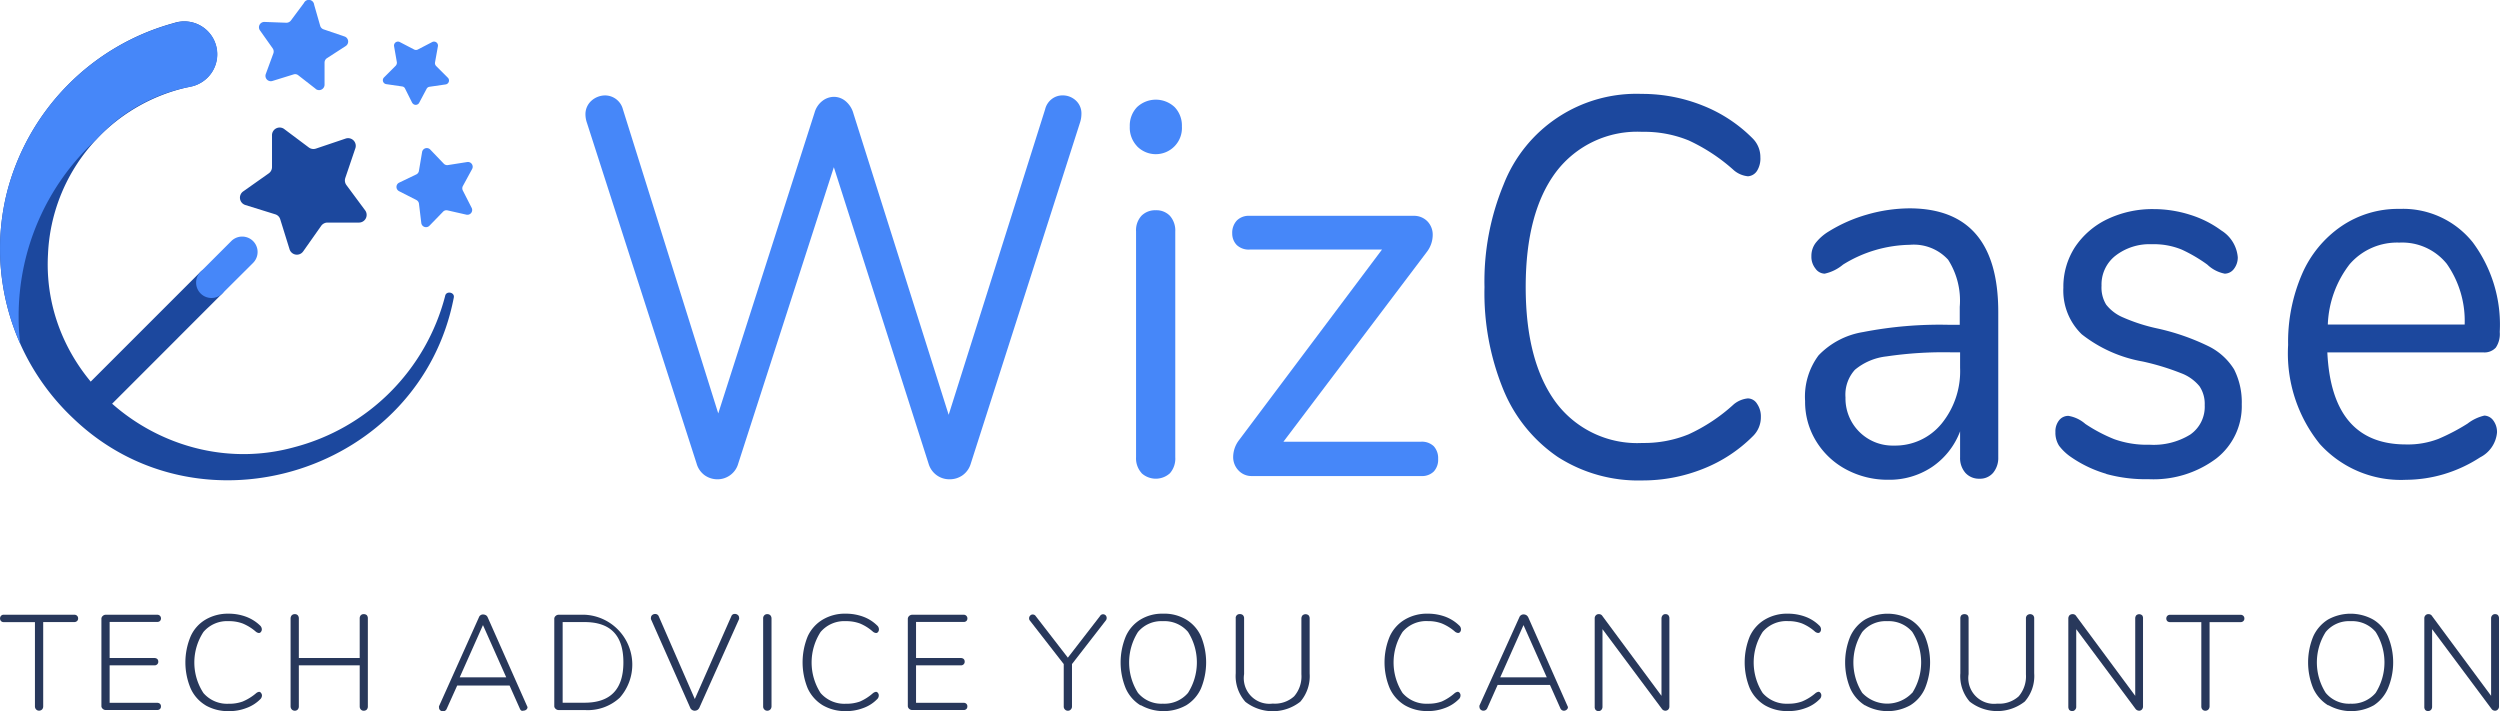 <?xml version="1.0" ?>
<svg xmlns="http://www.w3.org/2000/svg" viewBox="0 0 171.998 48.938">
	<g id="Layer_1" data-name="Layer 1">
		<g id="Group_48183" data-name="Group 48183" transform="translate(0.002 42.219)">
			<path id="Path_18221" data-name="Path 18221" d="M2.482,59.277a.312.312,0,0,1-.08-.208v-5.8H.256A.256.256,0,0,1,.072,53.2a.272.272,0,0,1,0-.368.232.232,0,0,1,.184-.072h4.86a.256.256,0,0,1,.184.072.24.24,0,0,1,.072.184.224.224,0,0,1-.072.176.256.256,0,0,1-.184.072H2.97v5.8a.312.312,0,0,1-.072.208.3.3,0,0,1-.216.088.264.264,0,0,1-.2-.088Z" transform="translate(0 -52.686)" fill="#28385b"/>
			<path id="Path_18222" data-name="Path 18222" d="M8.8,59.229a.24.24,0,0,1-.088-.2v-5.98a.248.248,0,0,1,.088-.2.3.3,0,0,1,.216-.088h3.531a.256.256,0,0,1,.192.072.261.261,0,0,1,0,.36.288.288,0,0,1-.192.064H9.278v2.482h3.082a.288.288,0,0,1,.192.064.24.24,0,0,1,.072.184.232.232,0,0,1-.072.184.256.256,0,0,1-.192.072H9.278V58.82h3.266a.288.288,0,0,1,.192.064.232.232,0,0,1,.072.184.24.24,0,0,1-.072.184.288.288,0,0,1-.192.064H9.014a.3.3,0,0,1-.216-.088Z" transform="translate(-1.737 -52.686)" fill="#28385b"/>
			<path id="Path_18223" data-name="Path 18223" d="M17.315,58.97A2.594,2.594,0,0,1,16.29,57.81a4.627,4.627,0,0,1,0-3.579,2.53,2.53,0,0,1,1.025-1.153,3.034,3.034,0,0,1,1.6-.408,3.418,3.418,0,0,1,1.185.208,2.794,2.794,0,0,1,.961.6.376.376,0,0,1,.128.272.28.28,0,0,1-.064.176A.168.168,0,0,1,20.99,54a.4.4,0,0,1-.208-.088,3.322,3.322,0,0,0-.913-.568,2.682,2.682,0,0,0-.961-.16,2.13,2.13,0,0,0-1.737.745,3.835,3.835,0,0,0,0,4.2,2.146,2.146,0,0,0,1.737.737,2.69,2.69,0,0,0,.961-.152,3.523,3.523,0,0,0,.921-.568.416.416,0,0,1,.208-.1.16.16,0,0,1,.136.08.264.264,0,0,1,.064.176.376.376,0,0,1-.128.264,2.578,2.578,0,0,1-.961.6,3.2,3.2,0,0,1-1.185.208,3.106,3.106,0,0,1-1.609-.4Z" transform="translate(-3.177 -52.668)" fill="#28385b"/>
			<path id="Path_18224" data-name="Path 18224" d="M30.214,52.782a.328.328,0,0,1,.072.224v6.052a.32.32,0,0,1-.072.216.288.288,0,0,1-.208.08.264.264,0,0,1-.208-.088.312.312,0,0,1-.072-.208V56.232H25.538v2.826a.312.312,0,0,1-.072.208.264.264,0,0,1-.208.088.288.288,0,0,1-.208-.088.32.32,0,0,1-.08-.208V53.006a.328.328,0,0,1,.08-.216.28.28,0,0,1,.208-.08.264.264,0,0,1,.208.08.32.32,0,0,1,.072.216v2.722h4.187V53.006a.32.32,0,0,1,.072-.216.264.264,0,0,1,.208-.08.288.288,0,0,1,.208.072Z" transform="translate(-4.98 -52.676)" fill="#28385b"/>
			<path id="Path_18225" data-name="Path 18225" d="M43.811,59.121a.224.224,0,0,1-.088.168.288.288,0,0,1-.176.064.256.256,0,0,1-.16,0,.272.272,0,0,1-.1-.128l-.713-1.6h-3.6l-.721,1.6a.272.272,0,0,1-.256.176.288.288,0,0,1-.192-.072.224.224,0,0,1-.08-.184.168.168,0,0,1,0-.1l2.738-6.1a.3.3,0,0,1,.3-.208.44.44,0,0,1,.192.056.32.32,0,0,1,.12.152l2.706,6.1A.184.184,0,0,1,43.811,59.121Zm-1.465-2.058-1.6-3.595-1.6,3.595Z" transform="translate(-7.52 -52.682)" fill="#28385b"/>
			<path id="Path_18226" data-name="Path 18226" d="M47.718,59.229a.24.24,0,0,1-.088-.2v-5.98a.248.248,0,0,1,.088-.2.3.3,0,0,1,.216-.088h1.8a3.435,3.435,0,0,1,2.4,5.708,3.242,3.242,0,0,1-2.4.849H47.926a.3.3,0,0,1-.208-.088Zm1.993-.416c1.785,0,2.674-.921,2.674-2.778s-.889-2.77-2.674-2.77H48.206v5.548Z" transform="translate(-9.498 -52.686)" fill="#28385b"/>
			<path id="Path_18227" data-name="Path 18227" d="M61.711,52.69a.3.3,0,0,1,.2.072.224.224,0,0,1,.088.176.216.216,0,0,1,0,.112l-2.73,6.092a.392.392,0,0,1-.128.152.384.384,0,0,1-.192.056.328.328,0,0,1-.184-.056.3.3,0,0,1-.128-.152l-2.7-6.092a.3.3,0,0,1,0-.1.24.24,0,0,1,.088-.184.32.32,0,0,1,.2-.072.256.256,0,0,1,.248.16l2.482,5.692,2.514-5.7A.24.24,0,0,1,61.711,52.69Z" transform="translate(-11.154 -52.672)" fill="#28385b"/>
			<path id="Path_18228" data-name="Path 18228" d="M65.66,59.267a.28.28,0,0,1-.08-.208V53.006a.288.288,0,0,1,.08-.216.264.264,0,0,1,.208-.08.28.28,0,0,1,.208.08.328.328,0,0,1,.08.216v6.052a.32.32,0,0,1-.08.208.288.288,0,0,1-.208.088.264.264,0,0,1-.208-.088Z" transform="translate(-13.078 -52.676)" fill="#28385b"/>
			<path id="Path_18229" data-name="Path 18229" d="M70.355,58.97a2.658,2.658,0,0,1-1.033-1.161,4.723,4.723,0,0,1,0-3.579,2.594,2.594,0,0,1,1.033-1.153,2.994,2.994,0,0,1,1.6-.408,3.45,3.45,0,0,1,1.185.208,2.69,2.69,0,0,1,.953.6.352.352,0,0,1,.128.272.272.272,0,0,1-.056.176A.176.176,0,0,1,74.03,54a.4.4,0,0,1-.216-.088,3.2,3.2,0,0,0-.9-.568,2.714,2.714,0,0,0-.961-.16,2.146,2.146,0,0,0-1.745.745,3.877,3.877,0,0,0,0,4.2,2.162,2.162,0,0,0,1.745.737,2.722,2.722,0,0,0,.961-.152,3.37,3.37,0,0,0,.889-.568.464.464,0,0,1,.216-.1.168.168,0,0,1,.136.08.256.256,0,0,1,.056.176.352.352,0,0,1-.128.264,2.482,2.482,0,0,1-.953.6,3.266,3.266,0,0,1-1.185.208A3.066,3.066,0,0,1,70.355,58.97Z" transform="translate(-13.754 -52.668)" fill="#28385b"/>
			<path id="Path_18230" data-name="Path 18230" d="M78.1,59.229a.264.264,0,0,1-.088-.2v-5.98a.272.272,0,0,1,.088-.2.312.312,0,0,1,.216-.088h3.539a.248.248,0,0,1,.256.256.232.232,0,0,1-.072.176.256.256,0,0,1-.184.064H78.578v2.482h3.082a.288.288,0,0,1,.192.064.24.24,0,0,1,.072.184.232.232,0,0,1-.072.184.256.256,0,0,1-.192.072H78.578V58.82h3.274a.256.256,0,0,1,.184.064.232.232,0,0,1,.072.184.24.24,0,0,1-.072.184.256.256,0,0,1-.184.064H78.314a.312.312,0,0,1-.216-.088Z" transform="translate(-15.557 -52.686)" fill="#28385b"/>
			<path id="Path_18231" data-name="Path 18231" d="M93.524,52.72a.248.248,0,0,1,.176.072.256.256,0,0,1,.072.184.264.264,0,0,1-.064.176l-2.322,2.994v2.914a.28.28,0,0,1-.08.208.248.248,0,0,1-.2.088.264.264,0,0,1-.208-.088.28.28,0,0,1-.08-.208V56.147L88.5,53.168a.232.232,0,0,1-.064-.176.248.248,0,0,1,.072-.176.216.216,0,0,1,.176-.08.24.24,0,0,1,.208.112l2.21,2.858,2.21-2.858a.24.24,0,0,1,.208-.128Z" transform="translate(-17.636 -52.678)" fill="#28385b"/>
			<path id="Path_18232" data-name="Path 18232" d="M97.661,58.97a2.6,2.6,0,0,1-1.009-1.161,4.7,4.7,0,0,1,0-3.571,2.562,2.562,0,0,1,1.009-1.161,2.858,2.858,0,0,1,1.553-.408,2.906,2.906,0,0,1,1.6.408,2.562,2.562,0,0,1,1.017,1.153,4.723,4.723,0,0,1,0,3.579,2.618,2.618,0,0,1-1.017,1.161,3.2,3.2,0,0,1-3.114,0Zm3.274-.849a3.915,3.915,0,0,0,0-4.2,2.13,2.13,0,0,0-1.729-.737,2.09,2.09,0,0,0-1.713.745,3.907,3.907,0,0,0,0,4.187,2.09,2.09,0,0,0,1.713.745A2.13,2.13,0,0,0,100.935,58.121Z" transform="translate(-19.204 -52.667)" fill="#28385b"/>
			<path id="Path_18233" data-name="Path 18233" d="M106.837,58.722a2.666,2.666,0,0,1-.648-1.945V53.006a.264.264,0,0,1,.288-.3.288.288,0,0,1,.208.072.3.3,0,0,1,.08.224v3.835a1.761,1.761,0,0,0,1.969,2.025,1.969,1.969,0,0,0,1.473-.5,2.09,2.09,0,0,0,.5-1.521V53.006a.328.328,0,0,1,.08-.216.32.32,0,0,1,.416,0,.328.328,0,0,1,.072.224v3.771a2.7,2.7,0,0,1-.64,1.945,3.066,3.066,0,0,1-3.795,0Z" transform="translate(-21.174 -52.675)" fill="#28385b"/>
			<path id="Path_18234" data-name="Path 18234" d="M120.373,58.97a2.658,2.658,0,0,1-1.033-1.161,4.627,4.627,0,0,1,0-3.579,2.594,2.594,0,0,1,1.033-1.153,2.994,2.994,0,0,1,1.6-.408,3.451,3.451,0,0,1,1.185.208,2.762,2.762,0,0,1,.953.6.352.352,0,0,1,.128.272.272.272,0,0,1-.056.176.176.176,0,0,1-.136.072.4.4,0,0,1-.216-.088,3.323,3.323,0,0,0-.913-.568,2.666,2.666,0,0,0-.953-.16,2.138,2.138,0,0,0-1.745.745,3.877,3.877,0,0,0,0,4.2,2.154,2.154,0,0,0,1.745.737,2.674,2.674,0,0,0,.953-.152,3.523,3.523,0,0,0,.881-.568.464.464,0,0,1,.216-.1.168.168,0,0,1,.136.08.256.256,0,0,1,.056.176.352.352,0,0,1-.128.264,2.546,2.546,0,0,1-.953.6,3.266,3.266,0,0,1-1.185.208A3.066,3.066,0,0,1,120.373,58.97Z" transform="translate(-23.727 -52.668)" fill="#28385b"/>
			<path id="Path_18235" data-name="Path 18235" d="M133.221,59.121a.224.224,0,0,1-.088.168.288.288,0,0,1-.192.072.256.256,0,0,1-.144-.048.272.272,0,0,1-.1-.128l-.713-1.6h-3.6l-.713,1.6a.288.288,0,0,1-.456.1.248.248,0,0,1-.08-.184.168.168,0,0,1,0-.1l2.738-6.06a.312.312,0,0,1,.3-.208.384.384,0,0,1,.192.056.392.392,0,0,1,.128.152l2.7,6.1A.184.184,0,0,1,133.221,59.121Zm-1.457-2.058-1.6-3.595-1.6,3.595Z" transform="translate(-25.35 -52.682)" fill="#28385b"/>
			<path id="Path_18236" data-name="Path 18236" d="M142.107,52.782a.328.328,0,0,1,.072.224v6.052a.312.312,0,0,1-.072.208.28.28,0,0,1-.208.088.3.3,0,0,1-.248-.144l-4.075-5.468v5.34a.312.312,0,0,1-.072.208.248.248,0,0,1-.2.088.256.256,0,0,1-.2-.08.32.32,0,0,1-.064-.216V53.006a.288.288,0,0,1,.08-.216.264.264,0,0,1,.216-.08.272.272,0,0,1,.24.136l4.059,5.484V53.006a.328.328,0,0,1,.08-.216.24.24,0,0,1,.192-.08A.264.264,0,0,1,142.107,52.782Z" transform="translate(-27.328 -52.676)" fill="#28385b"/>
			<path id="Path_18237" data-name="Path 18237" d="M151.315,58.97a2.658,2.658,0,0,1-1.033-1.161,4.724,4.724,0,0,1,0-3.579,2.594,2.594,0,0,1,1.033-1.153,2.994,2.994,0,0,1,1.6-.408,3.45,3.45,0,0,1,1.185.208,2.69,2.69,0,0,1,.953.6.352.352,0,0,1,.128.272.272.272,0,0,1-.056.176.176.176,0,0,1-.136.072.4.4,0,0,1-.216-.088,3.2,3.2,0,0,0-.9-.568,2.714,2.714,0,0,0-.961-.16,2.146,2.146,0,0,0-1.745.745,3.877,3.877,0,0,0,0,4.2,2.162,2.162,0,0,0,1.745.737,2.722,2.722,0,0,0,.961-.152,3.371,3.371,0,0,0,.921-.568.464.464,0,0,1,.216-.1.168.168,0,0,1,.136.08.256.256,0,0,1,.056.176.352.352,0,0,1-.128.264,2.482,2.482,0,0,1-.953.6,3.267,3.267,0,0,1-1.185.208A3.066,3.066,0,0,1,151.315,58.97Z" transform="translate(-29.899 -52.668)" fill="#28385b"/>
			<path id="Path_18238" data-name="Path 18238" d="M159.913,58.971a2.674,2.674,0,0,1-1-1.161,4.7,4.7,0,0,1,0-3.571,2.658,2.658,0,0,1,1.009-1.161,3.2,3.2,0,0,1,3.122,0,2.546,2.546,0,0,1,1.009,1.153,4.723,4.723,0,0,1,0,3.579,2.6,2.6,0,0,1-1.009,1.161,3.2,3.2,0,0,1-3.114,0Zm3.266-.849a3.915,3.915,0,0,0,0-4.2,2.13,2.13,0,0,0-1.721-.737,2.1,2.1,0,0,0-1.721.745,3.907,3.907,0,0,0,0,4.187,2.362,2.362,0,0,0,3.435,0Z" transform="translate(-31.619 -52.668)" fill="#28385b"/>
			<path id="Path_18239" data-name="Path 18239" d="M169.1,58.722a2.666,2.666,0,0,1-.64-1.945V53.006a.328.328,0,0,1,.072-.224.32.32,0,0,1,.216-.072.312.312,0,0,1,.208.072.328.328,0,0,1,.072.224v3.835A1.769,1.769,0,0,0,171,58.866a1.993,1.993,0,0,0,1.473-.5,2.122,2.122,0,0,0,.5-1.521V53.006a.288.288,0,0,1,.08-.216.312.312,0,0,1,.408-.008.3.3,0,0,1,.08.224v3.771a2.666,2.666,0,0,1-.648,1.945,3.066,3.066,0,0,1-3.795,0Z" transform="translate(-33.592 -52.676)" fill="#28385b"/>
			<path id="Path_18240" data-name="Path 18240" d="M182.816,52.782a.328.328,0,0,1,.064.224v6.052a.312.312,0,0,1-.072.208.264.264,0,0,1-.2.088.328.328,0,0,1-.256-.144l-4.067-5.468v5.34a.28.28,0,0,1-.08.208.24.24,0,0,1-.192.088.28.28,0,0,1-.208-.08.368.368,0,0,1-.064-.216V53.006a.328.328,0,0,1,.08-.216.3.3,0,0,1,.224-.08.272.272,0,0,1,.24.136l4.059,5.484V53.006a.32.32,0,0,1,.072-.216.3.3,0,0,1,.4,0Z" transform="translate(-35.444 -52.676)" fill="#28385b"/>
			<path id="Path_18241" data-name="Path 18241" d="M188.642,59.277a.312.312,0,0,1-.072-.208v-5.8h-2.146a.288.288,0,0,1-.192-.064.272.272,0,0,1,0-.368.256.256,0,0,1,.192-.072h4.852a.256.256,0,0,1,.184.072.24.24,0,0,1,.072.184.224.224,0,0,1-.072.176.256.256,0,0,1-.184.072h-2.138v5.8a.32.32,0,0,1-.08.208.28.28,0,0,1-.208.088.264.264,0,0,1-.208-.088Z" transform="translate(-37.123 -52.686)" fill="#28385b"/>
			<path id="Path_18242" data-name="Path 18242" d="M199.719,58.971A2.674,2.674,0,0,1,198.7,57.81a4.7,4.7,0,0,1,0-3.571,2.658,2.658,0,0,1,1.009-1.161,3.2,3.2,0,0,1,3.122,0,2.546,2.546,0,0,1,1.009,1.153,4.627,4.627,0,0,1,0,3.579,2.6,2.6,0,0,1-.969,1.161,3.2,3.2,0,0,1-3.114,0Zm3.274-.849a3.931,3.931,0,0,0,0-4.2,2.113,2.113,0,0,0-1.721-.737,2.082,2.082,0,0,0-1.713.745,3.907,3.907,0,0,0,0,4.187,2.082,2.082,0,0,0,1.713.745A2.13,2.13,0,0,0,202.993,58.122Z" transform="translate(-39.554 -52.668)" fill="#28385b"/>
			<path id="Path_18243" data-name="Path 18243" d="M213.4,52.782a.328.328,0,0,1,.072.224v6.052a.28.28,0,0,1-.08.208.248.248,0,0,1-.2.088.3.3,0,0,1-.248-.144l-4.075-5.468v5.34a.312.312,0,0,1-.072.208.272.272,0,0,1-.2.088.256.256,0,0,1-.2-.08.32.32,0,0,1-.064-.216V53.006a.288.288,0,0,1,.08-.216.264.264,0,0,1,.216-.08.272.272,0,0,1,.24.136l4.059,5.484V53.006a.288.288,0,0,1,.08-.216.24.24,0,0,1,.192-.08.264.264,0,0,1,.2.072Z" transform="translate(-41.544 -52.676)" fill="#28385b"/>
		</g>
		<g id="Group_48184" data-name="Group 48184">
			<path id="Path_18244" data-name="Path 18244" d="M31.222,20.753C28.933,32.706,13.89,37.517,5.075,29.119A16.012,16.012,0,0,1,.464,13.588a16.276,16.276,0,0,1,11.488-11.7,2.266,2.266,0,1,1,1.121,4.379A12.314,12.314,0,0,0,3.3,17.783c-.5,8.806,8.35,15.643,16.916,13.29A14.515,14.515,0,0,0,30.622,20.665c.064-.384.689-.264.592.12Z" transform="translate(0.003 -0.3)" fill="#1c489e"/>
			<path id="Path_18245" data-name="Path 18245" d="M13.747,6.029a2.057,2.057,0,0,1-.664.24l-.432.088A11.649,11.649,0,0,0,6.621,9.9h0a16.468,16.468,0,0,0-5.34,12.177,14.411,14.411,0,0,0,.112,1.873,16.06,16.06,0,0,1-.929-10.36A16.236,16.236,0,0,1,11.953,1.9a2.258,2.258,0,0,1,1.793,4.131Z" transform="translate(0.001 -0.299)" fill="#4687f9"/>
			<path id="Path_18246" data-name="Path 18246" d="M7.337,33.477a1.054,1.054,0,0,1-.745-1.8l8.454-8.454a1.057,1.057,0,0,1,1.489,1.5L8.09,33.173A1.089,1.089,0,0,1,7.337,33.477Z" transform="translate(-1.251 -4.522)" fill="#1c489e"/>
			<path id="Path_18247" data-name="Path 18247" d="M17.9,24.487a1.057,1.057,0,0,1-.745-1.8l2.114-2.114a1.059,1.059,0,0,1,1.5,1.5l-2.122,2.114a1.057,1.057,0,0,1-.745.3Z" transform="translate(-3.357 -3.986)" fill="#4687f9"/>
			<path id="Path_18248" data-name="Path 18248" d="M28.554,12.332l-.689,2.033a.536.536,0,0,0,.08.488l1.281,1.729a.528.528,0,0,1-.424.849H26.648a.536.536,0,0,0-.44.224l-1.241,1.761a.528.528,0,0,1-.937-.152l-.64-2.058a.512.512,0,0,0-.344-.344l-2.058-.64a.528.528,0,0,1-.144-.937L22.6,14.045a.528.528,0,0,0,.224-.44V11.451a.528.528,0,0,1,.817-.472l1.721,1.289a.536.536,0,0,0,.488.072l2.041-.689a.528.528,0,0,1,.664.68Z" transform="translate(-4.11 -2.118)" fill="#1c489e"/>
			<path id="Path_18249" data-name="Path 18249" d="M26.157,6.047l-1.193-.929a.344.344,0,0,0-.336-.064L23.187,5.5a.368.368,0,0,1-.464-.48l.52-1.417a.376.376,0,0,0-.048-.344l-.873-1.233a.368.368,0,0,1,.312-.584l1.513.056a.392.392,0,0,0,.3-.152l.9-1.209a.368.368,0,0,1,.7.12l.416,1.449a.36.36,0,0,0,.24.248l1.433.488a.368.368,0,0,1,.088.656l-1.3.841a.368.368,0,0,0-.16.3V5.759a.376.376,0,0,1-.616.288Z" transform="translate(-4.435 0.067)" fill="#4687f9"/>
			<path id="Path_18250" data-name="Path 18250" d="M35.775,17.807l-.16-1.329a.336.336,0,0,0-.176-.248l-1.193-.608a.328.328,0,0,1,0-.584l1.2-.576a.328.328,0,0,0,.168-.248l.216-1.281a.328.328,0,0,1,.56-.176l.929.969a.32.32,0,0,0,.288.1l1.321-.208a.328.328,0,0,1,.344.48l-.64,1.177a.336.336,0,0,0,0,.3l.608,1.193a.328.328,0,0,1-.352.472l-1.321-.3a.32.32,0,0,0-.288.088L36.335,18a.328.328,0,0,1-.56-.192Z" transform="translate(-6.791 -2.469)" fill="#4687f9"/>
			<path id="Path_18251" data-name="Path 18251" d="M34.925,7.737l-.5-1a.248.248,0,0,0-.2-.144l-1.1-.16a.272.272,0,0,1-.144-.464l.8-.8a.312.312,0,0,0,.08-.248l-.192-1.1a.272.272,0,0,1,.4-.28l.985.512a.272.272,0,0,0,.248,0l.985-.512a.272.272,0,0,1,.4.28l-.2,1.121a.288.288,0,0,0,.08.248l.8.8a.272.272,0,0,1-.152.464l-1.1.16a.264.264,0,0,0-.208.144l-.52.977a.272.272,0,0,1-.456,0Z" transform="translate(-6.558 -0.645)" fill="#4687f9"/>
		</g>
		<g id="Group_48185" data-name="Group 48185" transform="translate(40.287 6.452)">
			<path id="Path_18252" data-name="Path 18252" d="M82.407,8.37a1.209,1.209,0,0,1,.729-.24,1.321,1.321,0,0,1,.913.352,1.2,1.2,0,0,1,.384.937,1.93,1.93,0,0,1-.1.592L76.819,33.469a1.5,1.5,0,0,1-.568.8,1.521,1.521,0,0,1-.9.272,1.473,1.473,0,0,1-.865-.272,1.5,1.5,0,0,1-.568-.8L67.4,13.07l-6.581,20.4a1.457,1.457,0,0,1-.568.8,1.473,1.473,0,0,1-.865.272,1.513,1.513,0,0,1-.865-.272,1.489,1.489,0,0,1-.56-.8l-7.55-23.457a1.825,1.825,0,0,1-.1-.552,1.241,1.241,0,0,1,.408-.961,1.425,1.425,0,0,1,.937-.368,1.273,1.273,0,0,1,1.233.961L59.447,30.01l6.629-20.7a1.537,1.537,0,0,1,.536-.8,1.3,1.3,0,0,1,.8-.28,1.249,1.249,0,0,1,.8.3,1.673,1.673,0,0,1,.536.849L75.3,30.106,81.935,9.091a1.265,1.265,0,0,1,.472-.721Z" transform="translate(-50.319 -8.019)" fill="#4687f9"/>
			<path id="Path_18253" data-name="Path 18253" d="M97.584,11.7a1.857,1.857,0,0,1-.5-1.361,1.833,1.833,0,0,1,.5-1.329,1.889,1.889,0,0,1,2.586,0,1.833,1.833,0,0,1,.5,1.329,1.8,1.8,0,0,1-3.09,1.361ZM97.9,34.191a1.5,1.5,0,0,1-.384-1.089V17.563a1.465,1.465,0,0,1,.384-1.089,1.329,1.329,0,0,1,.977-.368,1.281,1.281,0,0,1,.969.384,1.529,1.529,0,0,1,.368,1.089V33.1a1.529,1.529,0,0,1-.368,1.1,1.449,1.449,0,0,1-1.945,0Z" transform="translate(-59.643 -8.093)" fill="#4687f9"/>
			<path id="Path_18254" data-name="Path 18254" d="M119.756,34.331a1.225,1.225,0,0,1,.3.873,1.193,1.193,0,0,1-.3.865,1.145,1.145,0,0,1-.865.312H107.251a1.217,1.217,0,0,1-.929-.384,1.321,1.321,0,0,1-.368-.945,1.929,1.929,0,0,1,.4-1.137L116.193,20.8h-9.111a1.193,1.193,0,0,1-.881-.312,1.129,1.129,0,0,1-.312-.8,1.233,1.233,0,0,1,.312-.881,1.145,1.145,0,0,1,.881-.328h11.272a1.281,1.281,0,0,1,.969.384,1.321,1.321,0,0,1,.36.937,1.937,1.937,0,0,1-.392,1.145l-9.879,13.074h9.479A1.177,1.177,0,0,1,119.756,34.331Z" transform="translate(-61.4 -10.082)" fill="#4687f9"/>
			<path id="Path_18255" data-name="Path 18255" d="M132.62,32.985a10.328,10.328,0,0,1-3.739-4.6,17.525,17.525,0,0,1-1.313-7.093,17.413,17.413,0,0,1,1.313-7.053A9.8,9.8,0,0,1,138.377,8a11.208,11.208,0,0,1,4.2.8,10.032,10.032,0,0,1,3.443,2.266,1.809,1.809,0,0,1,.528,1.289,1.6,1.6,0,0,1-.224.929.8.8,0,0,1-.632.384,1.761,1.761,0,0,1-.961-.408,12.417,12.417,0,0,0-3.114-2.058,8.062,8.062,0,0,0-3.2-.592,7,7,0,0,0-5.94,2.778q-2.074,2.786-2.074,7.9t2.074,7.934a6.981,6.981,0,0,0,5.964,2.794,8.094,8.094,0,0,0,3.162-.592,12.009,12.009,0,0,0,3.122-2.074,1.8,1.8,0,0,1,.961-.4.753.753,0,0,1,.632.368,1.529,1.529,0,0,1,.264.921,1.809,1.809,0,0,1-.528,1.289,10.031,10.031,0,0,1-3.443,2.266,11.208,11.208,0,0,1-4.2.8A10.24,10.24,0,0,1,132.62,32.985Z" transform="translate(-65.723 -7.992)" fill="#1c489e"/>
			<path id="Path_18256" data-name="Path 18256" d="M168.407,24.947V34.963a1.6,1.6,0,0,1-.352,1.065,1.177,1.177,0,0,1-.945.408,1.249,1.249,0,0,1-.969-.408,1.545,1.545,0,0,1-.36-1.065V33.177a5.156,5.156,0,0,1-1.953,2.466,5.276,5.276,0,0,1-2.994.865,6.028,6.028,0,0,1-2.874-.7,5.372,5.372,0,0,1-2.082-1.953,5.164,5.164,0,0,1-.761-2.762,4.755,4.755,0,0,1,.929-3.146,5.452,5.452,0,0,1,3.058-1.6,27.58,27.58,0,0,1,5.916-.5h.737V24.611a5.22,5.22,0,0,0-.8-3.242,3.2,3.2,0,0,0-2.642-1.025,8.959,8.959,0,0,0-4.587,1.361,2.922,2.922,0,0,1-1.265.624.8.8,0,0,1-.64-.36,1.289,1.289,0,0,1-.272-.849,1.473,1.473,0,0,1,.288-.9,3.33,3.33,0,0,1,.913-.8,10.408,10.408,0,0,1,2.642-1.161,10.744,10.744,0,0,1,2.946-.424Q168.4,17.87,168.407,24.947Zm-3.907,7.71a5.708,5.708,0,0,0,1.281-3.843V27.741h-.6a26.892,26.892,0,0,0-4.459.28,4.091,4.091,0,0,0-2.178.921,2.546,2.546,0,0,0-.648,1.9,3.242,3.242,0,0,0,3.33,3.314,4.115,4.115,0,0,0,3.274-1.5Z" transform="translate(-71.215 -9.953)" fill="#1c489e"/>
			<path id="Path_18257" data-name="Path 18257" d="M180.128,36.111a8.358,8.358,0,0,1-2.4-1.137,3.491,3.491,0,0,1-.849-.8,1.665,1.665,0,0,1-.248-.937,1.217,1.217,0,0,1,.248-.8.8.8,0,0,1,.648-.312,2.338,2.338,0,0,1,1.161.552,10.84,10.84,0,0,0,1.985,1.049,6.709,6.709,0,0,0,2.442.384,4.8,4.8,0,0,0,2.794-.7,2.322,2.322,0,0,0,.993-2.025,2.169,2.169,0,0,0-.36-1.3,2.986,2.986,0,0,0-1.273-.9,17.037,17.037,0,0,0-2.626-.8,9.423,9.423,0,0,1-4.2-1.873,4.179,4.179,0,0,1-1.265-3.2,5.02,5.02,0,0,1,.8-2.8,5.548,5.548,0,0,1,2.21-1.913,7.205,7.205,0,0,1,3.2-.7,8.294,8.294,0,0,1,2.514.392,7.2,7.2,0,0,1,2.146,1.081,2.4,2.4,0,0,1,1.129,1.841,1.281,1.281,0,0,1-.264.8.8.8,0,0,1-.632.328,2.4,2.4,0,0,1-1.2-.624,10.407,10.407,0,0,0-1.761-1.033,5.036,5.036,0,0,0-2.057-.368,3.819,3.819,0,0,0-2.514.8,2.514,2.514,0,0,0-.945,2.058,2.249,2.249,0,0,0,.32,1.3,2.922,2.922,0,0,0,1.169.881,12.169,12.169,0,0,0,2.338.753,15.668,15.668,0,0,1,3.515,1.217,4.3,4.3,0,0,1,1.777,1.6,5,5,0,0,1,.528,2.4,4.555,4.555,0,0,1-1.761,3.739,7.205,7.205,0,0,1-4.651,1.417,10.215,10.215,0,0,1-2.914-.36Z" transform="translate(-75.507 -9.965)" fill="#1c489e"/>
			<path id="Path_18258" data-name="Path 18258" d="M210.736,32.426a1.329,1.329,0,0,1,.264.849,2.13,2.13,0,0,1-1.161,1.7,9.607,9.607,0,0,1-2.506,1.161,9.343,9.343,0,0,1-2.594.384,7.51,7.51,0,0,1-5.932-2.466,9.921,9.921,0,0,1-2.178-6.813,11.737,11.737,0,0,1,.961-4.884,7.678,7.678,0,0,1,2.714-3.29,6.925,6.925,0,0,1,4-1.185,6.148,6.148,0,0,1,5.02,2.29,9.487,9.487,0,0,1,1.865,6.181,1.673,1.673,0,0,1-.272,1.073,1.057,1.057,0,0,1-.865.328H199.327q.3,6.341,5.42,6.333a5.8,5.8,0,0,0,2.226-.384,13.907,13.907,0,0,0,2-1.049,2.986,2.986,0,0,1,1.161-.552A.8.8,0,0,1,210.736,32.426Zm-9.863-10.752a7.205,7.205,0,0,0-1.513,4.163h9.415a6.845,6.845,0,0,0-1.233-4.179,3.939,3.939,0,0,0-3.258-1.457,4.315,4.315,0,0,0-3.41,1.473Z" transform="translate(-79.495 -9.962)" fill="#1c489e"/>
		</g>
	</g>
</svg>